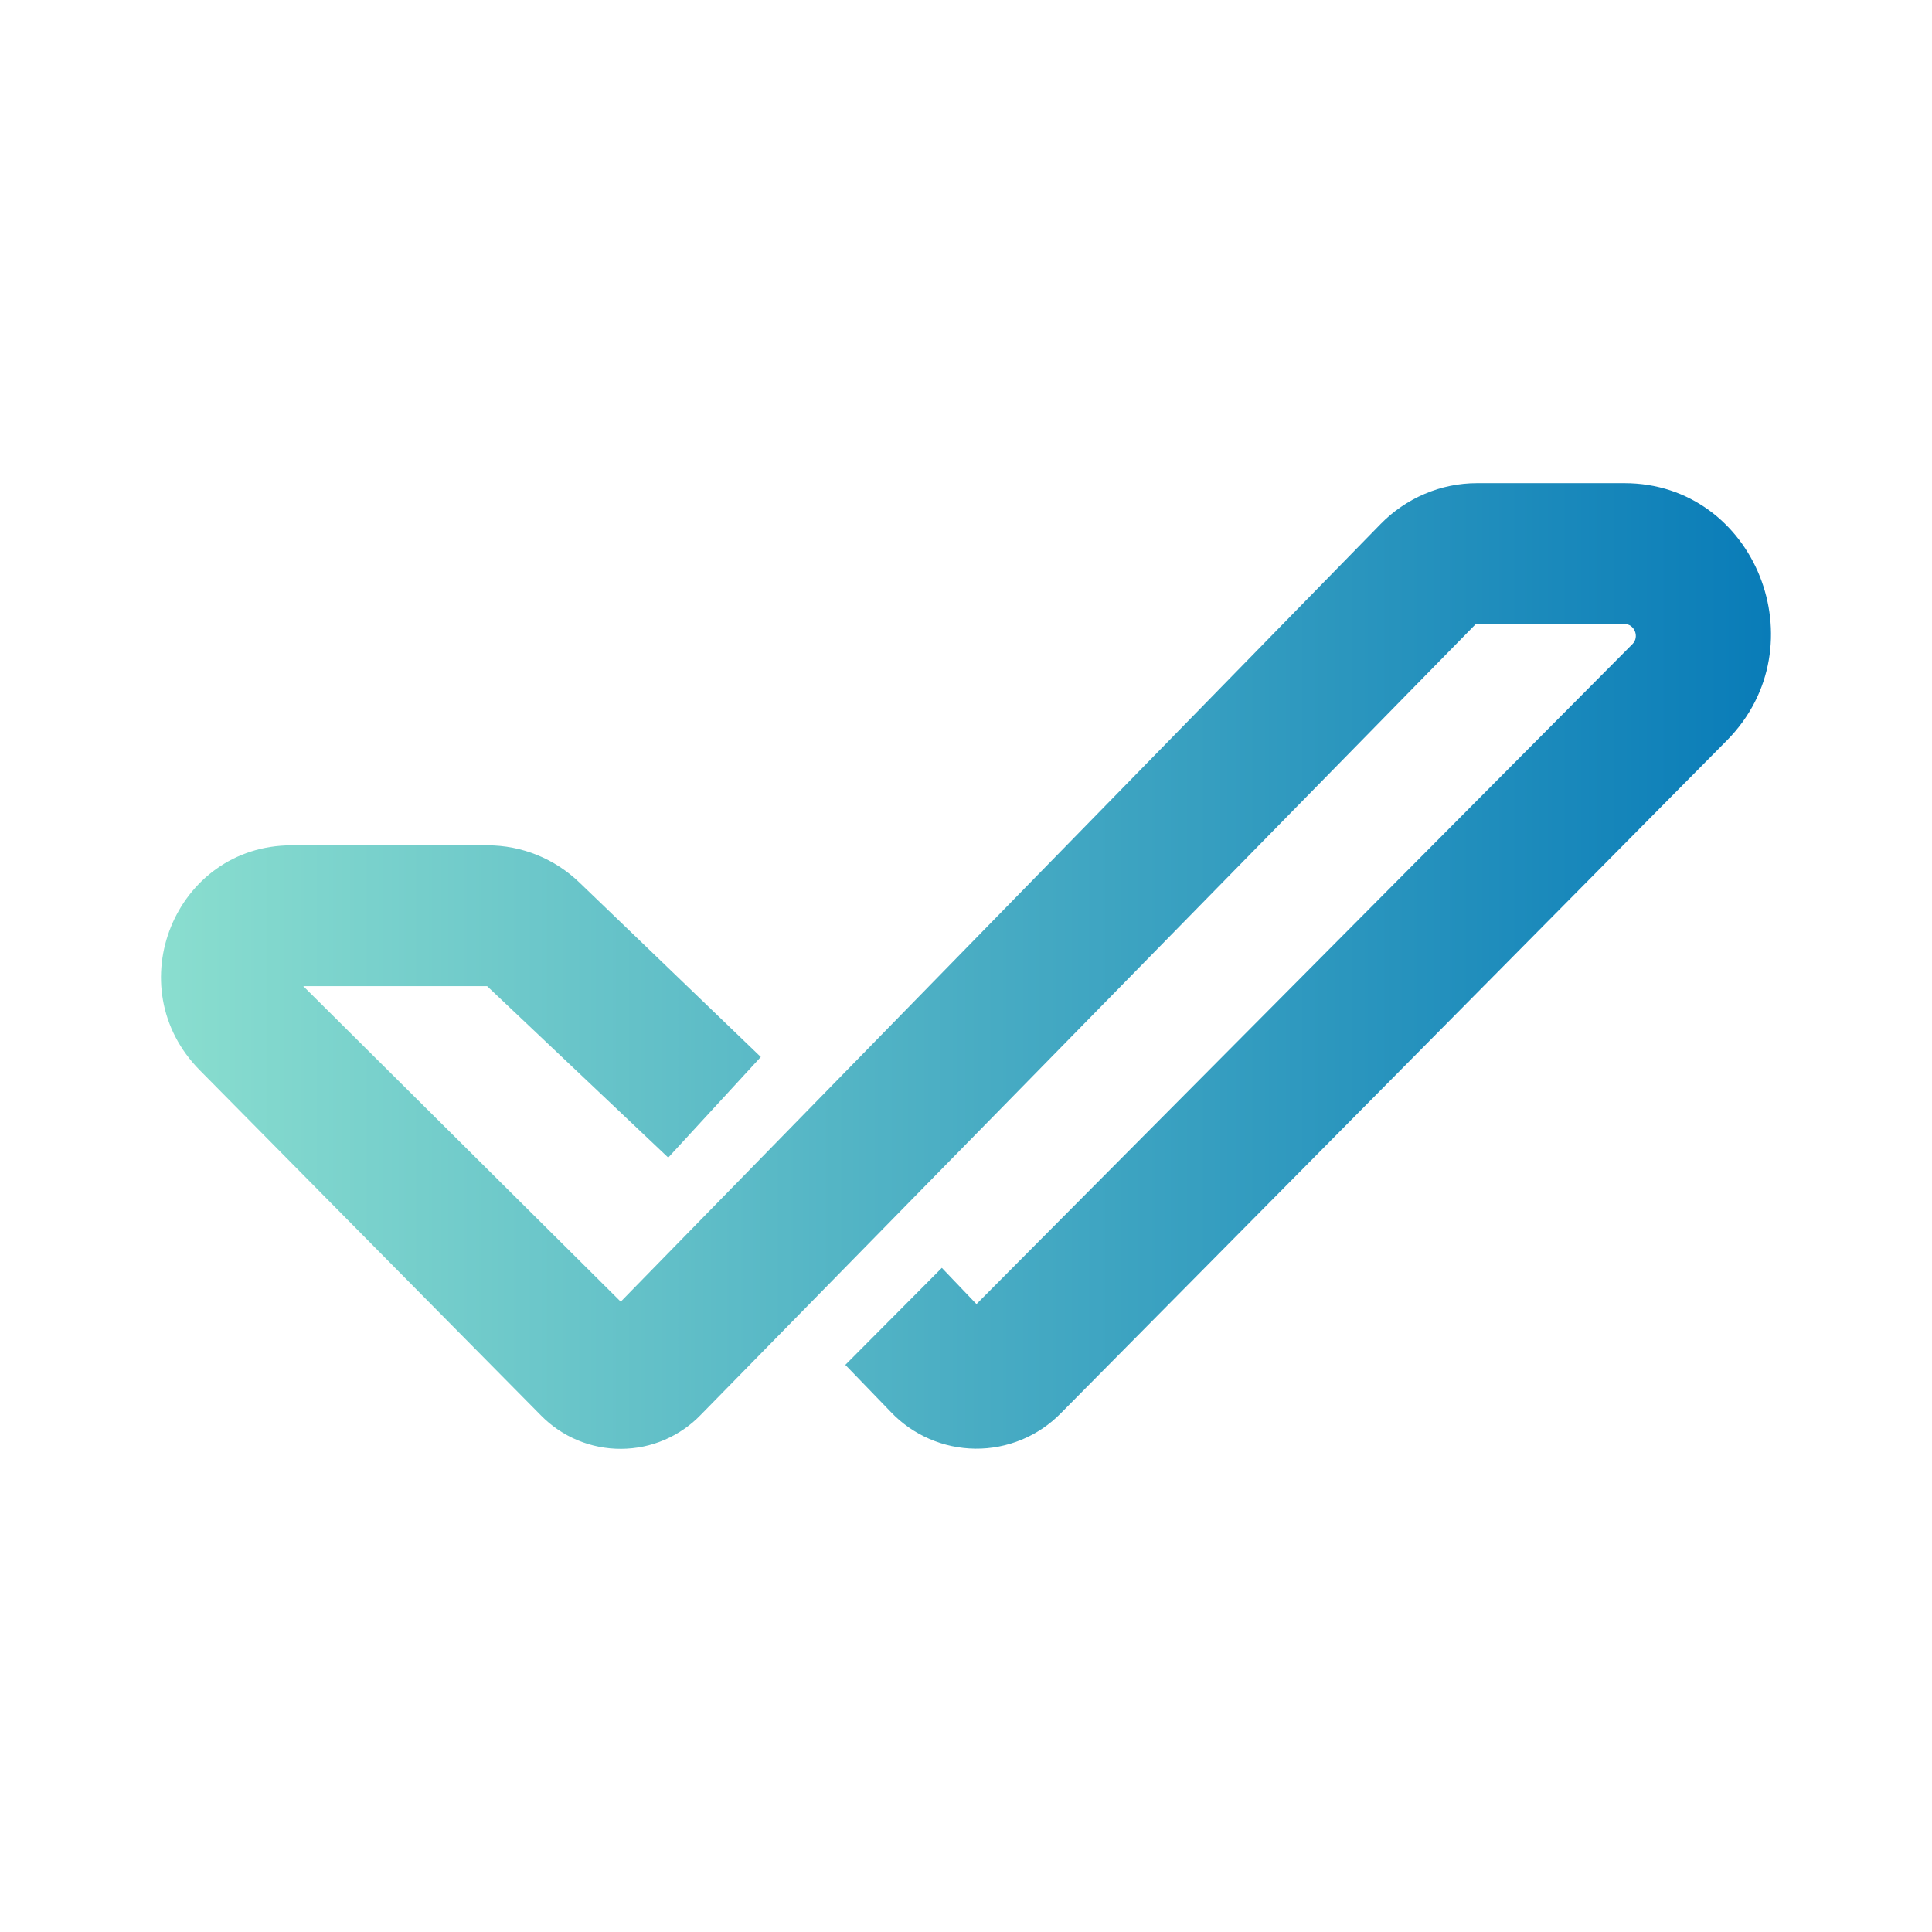 <svg width="24" height="24" viewBox="0 0 24 24" fill="none" xmlns="http://www.w3.org/2000/svg">
<path d="M18.349 7.751L18.329 7.756L8.706 17.575C8.578 17.708 8.424 17.814 8.254 17.887C8.084 17.96 7.901 17.997 7.716 17.998C7.531 17.999 7.347 17.963 7.177 17.892C7.006 17.821 6.851 17.716 6.721 17.584L2.487 13.3C1.452 12.261 2.177 10.501 3.622 10.501H6.056C6.481 10.501 6.891 10.666 7.201 10.966L9.451 13.13L8.301 14.38L6.051 12.25H3.767L7.711 16.17L17.149 6.511C17.305 6.351 17.492 6.223 17.698 6.135C17.904 6.047 18.125 6.002 18.349 6.002H20.179C21.804 6.002 22.613 8.021 21.454 9.196L13.175 17.559C13.037 17.699 12.872 17.81 12.69 17.885C12.508 17.96 12.313 17.998 12.116 17.996C11.919 17.994 11.725 17.953 11.544 17.874C11.364 17.796 11.201 17.682 11.066 17.54L10.501 16.955L11.7 15.75L12.13 16.2L20.279 8.001C20.369 7.911 20.304 7.751 20.179 7.751H18.344H18.349Z" fill="url(#paint0_linear_364_9590)"/>
<defs>
<linearGradient id="paint0_linear_364_9590" x1="21.984" y1="7.826" x2="2.002" y2="7.826" gradientUnits="userSpaceOnUse">
<stop stop-color="#097CB8"/>
<stop offset="1" stop-color="#8ADECF"/>
</linearGradient>
</defs>
</svg>
